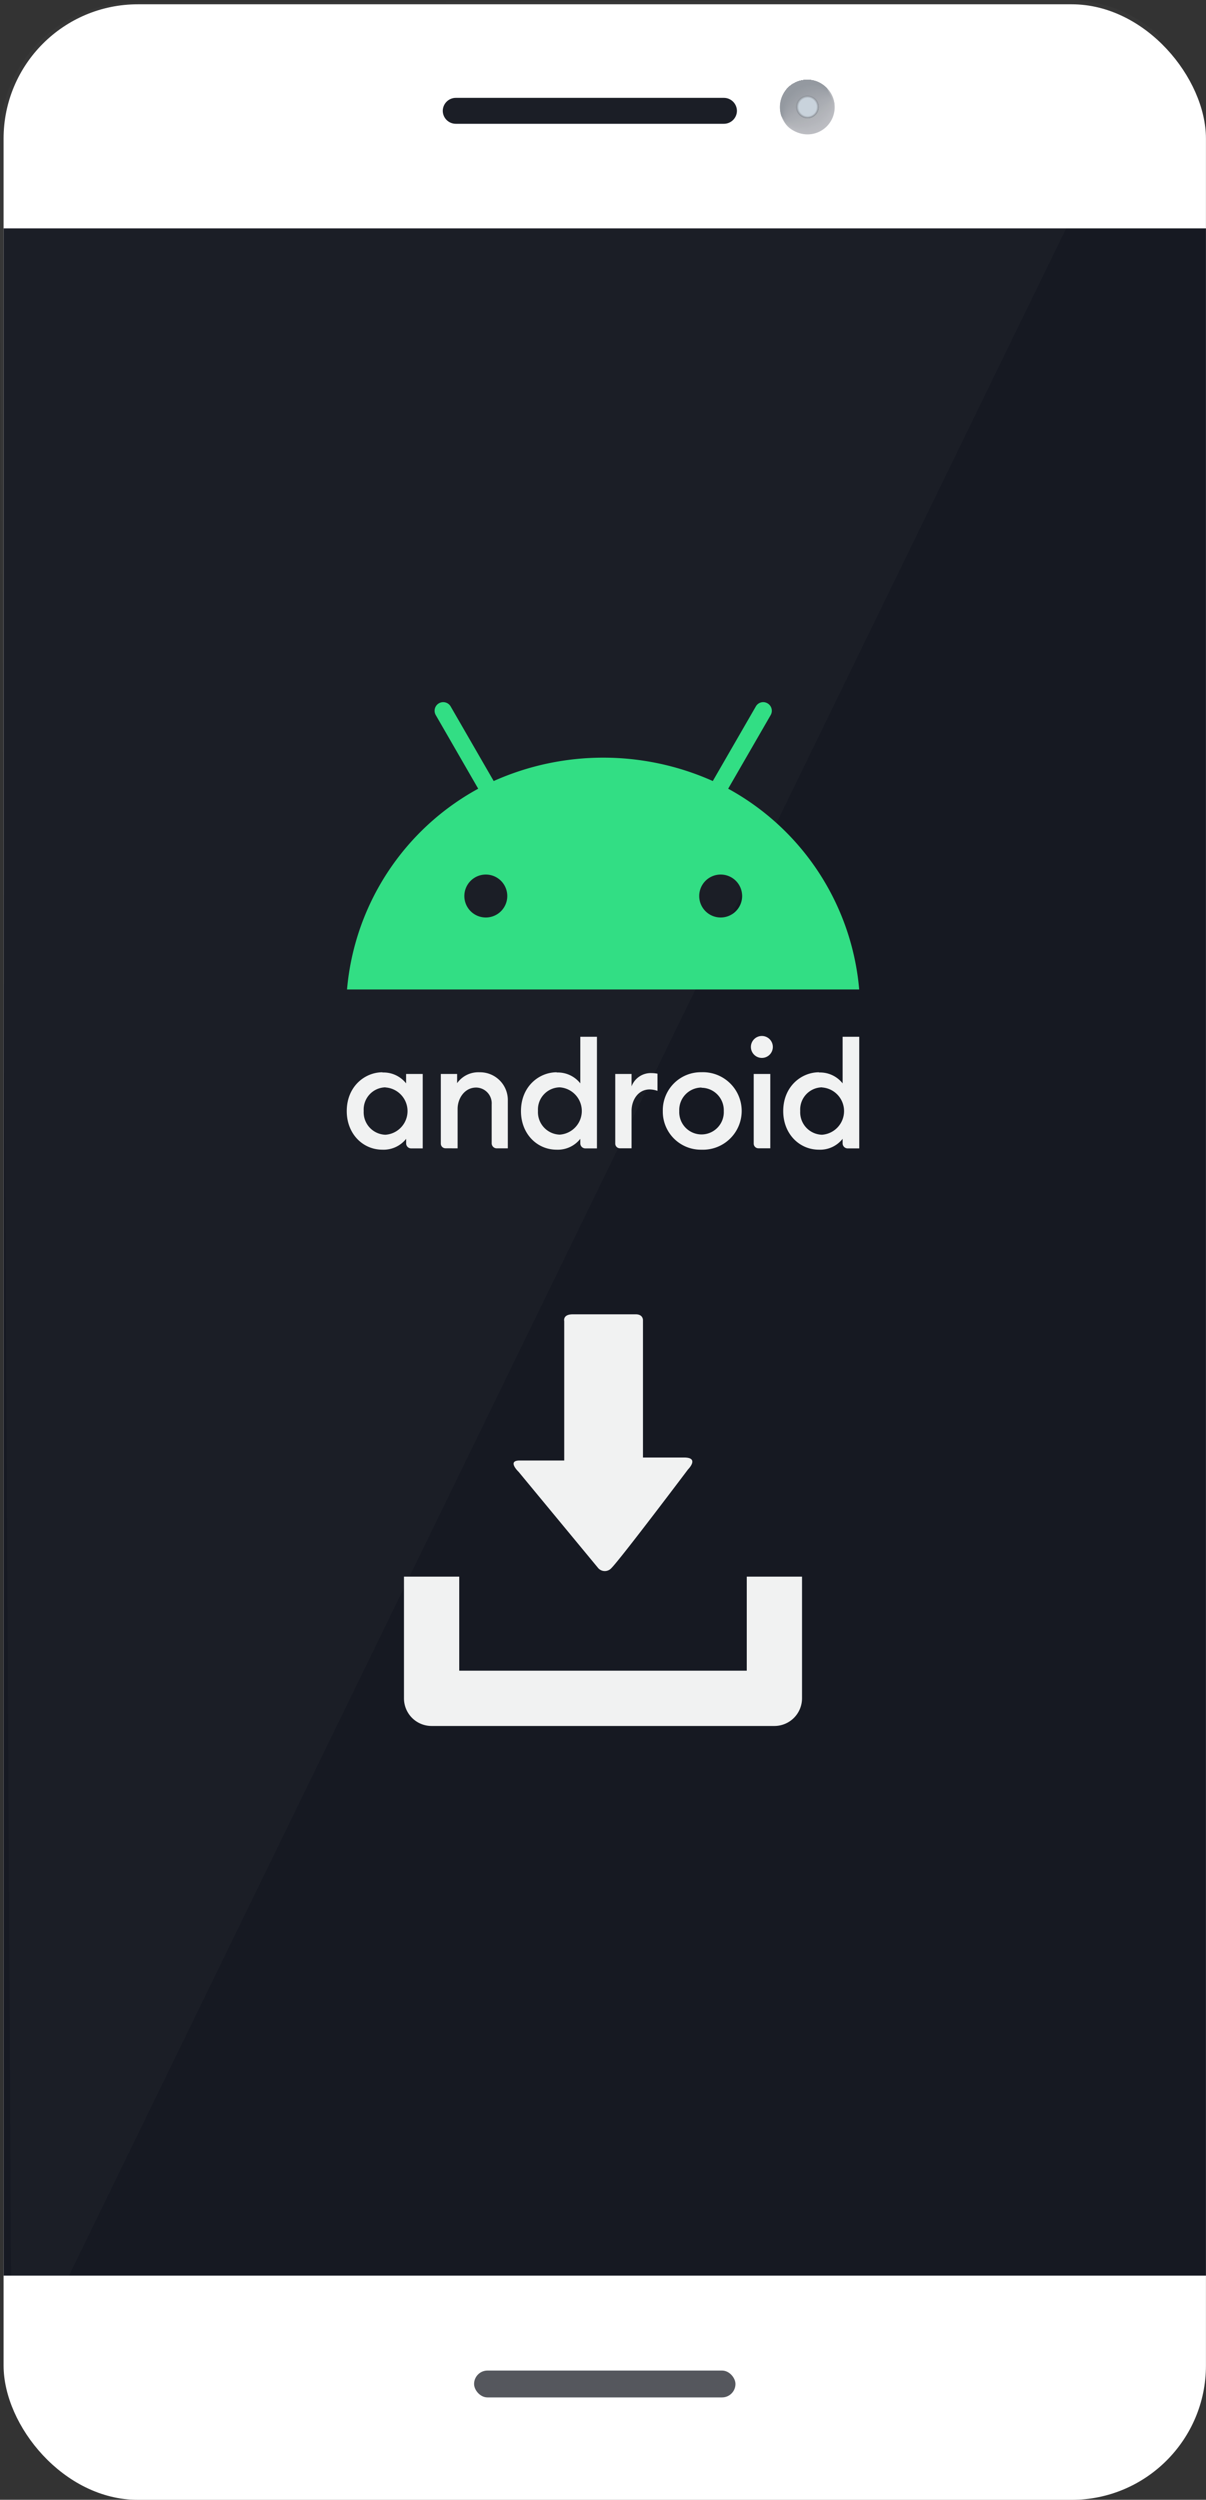 <svg xmlns="http://www.w3.org/2000/svg" viewBox="0 0 221.93 459.8"><rect x="0" y="0" width="221.93" height="459.8" fill="#333333" stroke="none"/><defs><style>.cls-1,.cls-82{fill:#fff;}.cls-2,.cls-3{fill:#161922;}.cls-3{opacity:0.73;}.cls-4{fill:#bcbdc2;}.cls-5{fill:#bbbcc1;}.cls-6{fill:#babbc0;}.cls-7{fill:#b9babf;}.cls-8{fill:#b8b9bf;}.cls-9{fill:#b7b9be;}.cls-10{fill:#b6b8bd;}.cls-11{fill:#b5b7bc;}.cls-12{fill:#b4b6bb;}.cls-13{fill:#b3b5ba;}.cls-14{fill:#b2b4ba;}.cls-15{fill:#b1b3b9;}.cls-16{fill:#b0b2b8;}.cls-17{fill:#afb2b7;}.cls-18{fill:#aeb1b6;}.cls-19{fill:#adb0b5;}.cls-20{fill:#acafb5;}.cls-21{fill:#abaeb4;}.cls-22{fill:#aaadb3;}.cls-23{fill:#a9acb2;}.cls-24{fill:#a8abb1;}.cls-25{fill:#a7aab0;}.cls-26{fill:#a6a9af;}.cls-27{fill:#a5a8ae;}.cls-28{fill:#a4a7ad;}.cls-29{fill:#a3a6ac;}.cls-30{fill:#a2a5ab;}.cls-31{fill:#a1a4ab;}.cls-32{fill:#a0a3aa;}.cls-33{fill:#9fa2a9;}.cls-34{fill:#9ea2a8;}.cls-35{fill:#9da1a7;}.cls-36{fill:#9ca0a6;}.cls-37{fill:#9b9fa6;}.cls-38{fill:#9a9ea5;}.cls-39{fill:#999da4;}.cls-40{fill:#989ca3;}.cls-41{fill:#979ba2;}.cls-42{fill:#969ba1;}.cls-43{fill:#959aa1;}.cls-44{fill:#9499a0;}.cls-45{fill:#93989f;}.cls-46{fill:#92979e;}.cls-47{fill:#878b92;}.cls-48{fill:#898d94;}.cls-49{fill:#8b8f96;}.cls-50{fill:#8d9198;}.cls-51{fill:#8f939b;}.cls-52{fill:#91959d;}.cls-53{fill:#92989f;}.cls-54{fill:#949aa1;}.cls-55{fill:#969ca3;}.cls-56{fill:#989ea5;}.cls-57{fill:#9aa0a7;}.cls-58{fill:#9ca2aa;}.cls-59{fill:#9ea4ac;}.cls-60{fill:#a0a6ae;}.cls-61{fill:#a2a8b0;}.cls-62{fill:#a4aab2;}.cls-63{fill:#a6acb4;}.cls-64{fill:#a8afb6;}.cls-65{fill:#a9b1b9;}.cls-66{fill:#abb3bb;}.cls-67{fill:#adb5bd;}.cls-68{fill:#afb7bf;}.cls-69{fill:#b1b9c1;}.cls-70{fill:#b3bbc3;}.cls-71{fill:#b5bdc6;}.cls-72{fill:#b7bfc8;}.cls-73{fill:#b9c1ca;}.cls-74{fill:#bbc3cc;}.cls-75{fill:#bdc5ce;}.cls-76{fill:#bec8d0;}.cls-77{fill:#c0cad2;}.cls-78{fill:#c2ccd5;}.cls-79{fill:#c4ced7;}.cls-80{fill:#c6d0d9;}.cls-81{fill:#c8d2db;}.cls-82{opacity:0.02;}.cls-83{fill:#f1f2f2;}.cls-84{fill:#32de84;}</style></defs><g id="Layer_2" data-name="Layer 2"><g id="Layer_1-2" data-name="Layer 1"><rect class="cls-1" x="0.66" y="0.79" width="221.26" height="459.02" rx="24.71"/><rect class="cls-2" x="0.66" y="42.01" width="221.26" height="376.56"/><path class="cls-2" d="M133.2,22.77H83.89a2.4,2.4,0,0,1-2.41-2.4h0A2.41,2.41,0,0,1,83.89,18H133.2a2.41,2.41,0,0,1,2.41,2.41h0A2.4,2.4,0,0,1,133.2,22.77Z"/><rect class="cls-3" x="87.24" y="436.03" width="48.1" height="4.94" rx="2.47"/><path class="cls-4" d="M153.6,19.72a5,5,0,1,1-5-5A5,5,0,0,1,153.6,19.72Z"/><path class="cls-5" d="M145,16.15a5.06,5.06,0,0,1,3.57-1.47,5,5,0,0,1,5,4.95v.07a4.87,4.87,0,0,1-.62,2.23A5.18,5.18,0,0,1,152,23.1a5.24,5.24,0,0,1-1.89,1.19,5.09,5.09,0,0,1-1.66.3,4.89,4.89,0,0,1-2.1-.41,5.07,5.07,0,0,1-1.18-.73l0,0-.19-.17a5.17,5.17,0,0,1-1-1.5,4.91,4.91,0,0,1-.42-2.07A5,5,0,0,1,145,16.15Z"/><path class="cls-6" d="M145,16.15a5.06,5.06,0,0,1,3.57-1.47,5,5,0,0,1,5,4.87v.07a4.83,4.83,0,0,1-.66,2.16,5.6,5.6,0,0,1-.92,1.15,5.73,5.73,0,0,1-1.9,1.18,5.37,5.37,0,0,1-1.65.32,4.89,4.89,0,0,1-2.07-.36,4.32,4.32,0,0,1-1.16-.68l0,0-.18-.17a4.92,4.92,0,0,1-1-1.5,5.06,5.06,0,0,1-.4-2.07A5,5,0,0,1,145,16.15Z"/><path class="cls-7" d="M145,16.15a5.06,5.06,0,0,1,3.57-1.47,4.93,4.93,0,0,1,4.94,4.79.15.15,0,0,1,0,.07,4.45,4.45,0,0,1-.7,2.08,5.54,5.54,0,0,1-.93,1.13,5.71,5.71,0,0,1-1.9,1.17,5.34,5.34,0,0,1-1.64.35,5,5,0,0,1-2-.3,4.34,4.34,0,0,1-1.14-.63l0,0-.18-.15a5.05,5.05,0,0,1-1-1.5,5.12,5.12,0,0,1-.38-2.07A4.93,4.93,0,0,1,145,16.15Z"/><path class="cls-8" d="M145,16.15a5.06,5.06,0,0,1,3.57-1.47,4.9,4.9,0,0,1,4.91,4.71s0,.05,0,.07a4.43,4.43,0,0,1-.74,2,5.48,5.48,0,0,1-.95,1.1,5.88,5.88,0,0,1-1.9,1.17,5.6,5.6,0,0,1-1.63.37,5,5,0,0,1-2-.25,4.31,4.31,0,0,1-1.13-.58l0,0-.17-.14a5,5,0,0,1-1-1.51,5.11,5.11,0,0,1-.36-2.07A4.93,4.93,0,0,1,145,16.15Z"/><path class="cls-9" d="M145,16.15a5.06,5.06,0,0,1,3.57-1.47,4.87,4.87,0,0,1,4.88,4.63.13.13,0,0,0,0,.06,4.39,4.39,0,0,1-.78,1.95,6.09,6.09,0,0,1-1,1.08,6.88,6.88,0,0,1-1.91,1.16,6.39,6.39,0,0,1-1.62.39,5.16,5.16,0,0,1-2-.2,3.86,3.86,0,0,1-1.1-.53l0,0-.17-.13a5.19,5.19,0,0,1-1-1.52,5.26,5.26,0,0,1-.35-2.06A5,5,0,0,1,145,16.15Z"/><path class="cls-10" d="M145,16.15a5.06,5.06,0,0,1,3.57-1.47,4.83,4.83,0,0,1,4.84,4.55.13.13,0,0,1,0,.06,4.17,4.17,0,0,1-.81,1.88,6.46,6.46,0,0,1-1,1,6.88,6.88,0,0,1-1.91,1.16,6.23,6.23,0,0,1-1.61.4,5.24,5.24,0,0,1-2-.13,4.08,4.08,0,0,1-1.08-.48l0,0-.17-.12a5,5,0,0,1-.93-1.52,5.44,5.44,0,0,1-.33-2.06A5,5,0,0,1,145,16.15Z"/><path class="cls-11" d="M145,16.15a5.06,5.06,0,0,1,3.57-1.47,4.8,4.8,0,0,1,4.81,4.47.13.13,0,0,1,0,.06,4.17,4.17,0,0,1-.85,1.81,7.32,7.32,0,0,1-1,1,7.62,7.62,0,0,1-1.92,1.16,6.74,6.74,0,0,1-1.6.42,5.32,5.32,0,0,1-1.93-.08,3.74,3.74,0,0,1-1.06-.43l0,0a.91.91,0,0,1-.16-.11,4.84,4.84,0,0,1-.92-1.53,5.22,5.22,0,0,1-.31-2.05A4.93,4.93,0,0,1,145,16.15Z"/><path class="cls-12" d="M145,16.15a5.06,5.06,0,0,1,3.57-1.47,4.77,4.77,0,0,1,4.78,4.39s0,0,0,.06a4.25,4.25,0,0,1-.89,1.74,8,8,0,0,1-1,1A7.56,7.56,0,0,1,149.51,23a6.72,6.72,0,0,1-1.59.45,5.51,5.51,0,0,1-1.91,0,3.59,3.59,0,0,1-1-.37l0,0-.16-.1a5,5,0,0,1-.9-1.54,5.18,5.18,0,0,1-.29-2A4.93,4.93,0,0,1,145,16.15Z"/><path class="cls-13" d="M145,16.15a5.06,5.06,0,0,1,3.57-1.47A4.75,4.75,0,0,1,153.31,19s0,0,0,.06a4,4,0,0,1-.93,1.66,6.79,6.79,0,0,1-1,1,8.05,8.05,0,0,1-1.92,1.14,6.9,6.9,0,0,1-1.57.47,5.75,5.75,0,0,1-1.89,0,3.63,3.63,0,0,1-1-.33l0,0-.16-.08a4.9,4.9,0,0,1-.88-1.54,5.25,5.25,0,0,1-.27-2.06A4.87,4.87,0,0,1,145,16.15Z"/><path class="cls-14" d="M145,16.15a5.06,5.06,0,0,1,3.57-1.47,4.7,4.7,0,0,1,4.71,4.23.07.07,0,0,1,0,.05,4.15,4.15,0,0,1-1,1.6,7.9,7.9,0,0,1-1,1,9.48,9.48,0,0,1-1.93,1.13,7.42,7.42,0,0,1-1.56.49,6,6,0,0,1-1.86.08,3.66,3.66,0,0,1-1-.27l0,0-.16-.08a4.85,4.85,0,0,1-.86-1.54,5.22,5.22,0,0,1-.25-2A4.86,4.86,0,0,1,145,16.15Z"/><path class="cls-15" d="M145,16.15a5.06,5.06,0,0,1,3.57-1.47,4.67,4.67,0,0,1,4.68,4.15s0,0,0,.05a4.27,4.27,0,0,1-1,1.53,8.7,8.7,0,0,1-1.05.93,9.76,9.76,0,0,1-1.93,1.13,9.06,9.06,0,0,1-1.55.51,6.32,6.32,0,0,1-1.84.13,3.46,3.46,0,0,1-1-.22h0l-.15-.07a4.87,4.87,0,0,1-.85-1.55,5.4,5.4,0,0,1-.23-2.05A4.87,4.87,0,0,1,145,16.15Z"/><path class="cls-16" d="M145,16.15a5.06,5.06,0,0,1,3.57-1.47,4.65,4.65,0,0,1,4.65,4.07s0,0,0,.05a4.36,4.36,0,0,1-1,1.46,9.59,9.59,0,0,1-1.07.9,11.22,11.22,0,0,1-1.93,1.13,9,9,0,0,1-1.54.52,6.76,6.76,0,0,1-1.81.2,3.67,3.67,0,0,1-1-.17h0l-.15-.06a5,5,0,0,1-.83-1.56,5.17,5.17,0,0,1-.21-2A4.8,4.8,0,0,1,145,16.15Z"/><path class="cls-17" d="M145,16.15a5.06,5.06,0,0,1,3.57-1.47,4.63,4.63,0,0,1,4.62,4s0,0,0,0a4.61,4.61,0,0,1-1.08,1.39A12.12,12.12,0,0,1,151,21a12.34,12.34,0,0,1-1.94,1.11,9.06,9.06,0,0,1-1.53.55,7.23,7.23,0,0,1-1.78.25,3.68,3.68,0,0,1-.93-.12h0l-.15,0a5,5,0,0,1-.81-1.57,5.36,5.36,0,0,1-.19-2A4.79,4.79,0,0,1,145,16.15Z"/><path class="cls-18" d="M145,16.15a5.06,5.06,0,0,1,3.57-1.47,4.61,4.61,0,0,1,4.59,3.91l0,.05A4.86,4.86,0,0,1,152,20a12.27,12.27,0,0,1-1.1.85A13.18,13.18,0,0,1,149,21.92a10,10,0,0,1-1.52.57,7.83,7.83,0,0,1-1.75.3,4.21,4.21,0,0,1-.91-.06h0l-.13,0a4.71,4.71,0,0,1-.8-1.56,5.39,5.39,0,0,1-.17-2A4.78,4.78,0,0,1,145,16.15Z"/><path class="cls-19" d="M145,16.15a5.06,5.06,0,0,1,3.57-1.47,4.58,4.58,0,0,1,4.55,3.83l0,0a4.85,4.85,0,0,1-1.16,1.25,11.06,11.06,0,0,1-1.11.83,14.15,14.15,0,0,1-1.94,1.11,11.77,11.77,0,0,1-1.51.59,8,8,0,0,1-1.73.35,3.64,3.64,0,0,1-.88,0h0l-.13,0a4.81,4.81,0,0,1-.78-1.57,5.17,5.17,0,0,1-.15-2A4.75,4.75,0,0,1,145,16.15Z"/><path class="cls-20" d="M145,16.15a5.06,5.06,0,0,1,3.57-1.47,4.55,4.55,0,0,1,4.52,3.75.08.08,0,0,1,0,0,5.6,5.6,0,0,1-1.2,1.18c-.34.27-.72.55-1.12.81a17.69,17.69,0,0,1-2,1.1,11.12,11.12,0,0,1-1.49.61,9.84,9.84,0,0,1-1.7.41,5.45,5.45,0,0,1-.87,0h-.16A4.92,4.92,0,0,1,143.8,21a5.33,5.33,0,0,1-.13-2A4.71,4.71,0,0,1,145,16.15Z"/><path class="cls-21" d="M145,16.15a5.06,5.06,0,0,1,3.57-1.47,4.53,4.53,0,0,1,4.49,3.67l0,0a5.8,5.8,0,0,1-1.23,1.11q-.53.39-1.14.78a20.63,20.63,0,0,1-2,1.1,15.63,15.63,0,0,1-1.48.63,11.3,11.3,0,0,1-1.67.46,4.83,4.83,0,0,1-.85.09h-.15a4.84,4.84,0,0,1-.75-1.59,5.32,5.32,0,0,1-.12-2A4.72,4.72,0,0,1,145,16.15Z"/><path class="cls-22" d="M145,16.15a5.06,5.06,0,0,1,3.57-1.47A4.51,4.51,0,0,1,153,18.27l0,0a7.28,7.28,0,0,1-1.27,1c-.36.25-.75.5-1.16.76-.62.38-1.28.75-2,1.08a13.46,13.46,0,0,1-1.47.65,12.13,12.13,0,0,1-1.65.52,6.62,6.62,0,0,1-.82.15h-.15a4.71,4.71,0,0,1-.73-1.59,5.53,5.53,0,0,1-.1-2A4.74,4.74,0,0,1,145,16.15Z"/><path class="cls-23" d="M145,16.15a5.06,5.06,0,0,1,3.57-1.47,4.48,4.48,0,0,1,4.42,3.5s0,0,0,.05a9.26,9.26,0,0,1-1.31,1l-1.17.73c-.63.37-1.3.74-2,1.08-.49.25-1,.48-1.45.67-.62.25-1.17.44-1.63.58a8,8,0,0,1-.8.19h0l-.12,0a4.72,4.72,0,0,1-.71-1.6,5.48,5.48,0,0,1-.08-2A4.74,4.74,0,0,1,145,16.15Z"/><path class="cls-24" d="M145,16.15a5.06,5.06,0,0,1,3.57-1.47A4.48,4.48,0,0,1,153,18.1s0,0,0,0a11.53,11.53,0,0,1-1.34.91l-1.19.7c-.63.37-1.3.74-2,1.08-.48.25-1,.49-1.44.69s-1.15.47-1.6.63l-.78.24h0l-.12,0a4.77,4.77,0,0,1-.69-1.6,5.33,5.33,0,0,1-.06-2A4.68,4.68,0,0,1,145,16.15Z"/><path class="cls-25" d="M145,16.15a5.06,5.06,0,0,1,3.57-1.47A4.47,4.47,0,0,1,152.92,18l0,0a14.88,14.88,0,0,1-1.39.83l-1.2.69c-.63.35-1.3.72-2,1.07-.48.25-1,.5-1.43.71s-1.13.5-1.57.68l-.77.3h0l-.11,0a4.89,4.89,0,0,1-.68-1.61,5.49,5.49,0,0,1,0-2A4.71,4.71,0,0,1,145,16.15Z"/><path class="cls-25" d="M145,16.15a5.06,5.06,0,0,1,3.57-1.47,4.45,4.45,0,0,1,4.33,3.26s0,0,0,0c-.32.2-.81.44-1.42.76l-1.21.66-2,1.07-1.42.73-1.55.74-.74.34,0,0-.11,0a4.76,4.76,0,0,1-.66-1.61,5.49,5.49,0,0,1,0-2A4.72,4.72,0,0,1,145,16.15Z"/><path class="cls-26" d="M145,16.15a5.06,5.06,0,0,1,3.57-1.47,4.45,4.45,0,0,1,4.3,3.18s0,0,0,0l-1.46.69-1.23.63-2,1.06-1.41.76c-.58.3-1.1.56-1.52.79l-.72.4h0l-.11.06a4.78,4.78,0,0,1-.64-1.62,5.23,5.23,0,0,1,0-2A4.73,4.73,0,0,1,145,16.15Z"/><path class="cls-27" d="M145,16.15a5.06,5.06,0,0,1,3.57-1.47,4.41,4.41,0,0,1,4.26,3.1l0,0c-.36.13-.87.33-1.5.62-.4.18-.82.39-1.25.61-.65.33-1.32.69-2,1.05l-1.4.78c-.57.31-1.08.59-1.49.84s-.51.32-.7.45l0,0-.1.07a4.81,4.81,0,0,1-.63-1.63,5.43,5.43,0,0,1,0-2A4.67,4.67,0,0,1,145,16.15Z"/><path class="cls-28" d="M145,16.15a5.06,5.06,0,0,1,3.57-1.47,4.4,4.4,0,0,1,4.23,3l0,0a14.27,14.27,0,0,0-1.53.56c-.41.17-.83.37-1.26.58-.66.32-1.33.69-2,1.05l-1.39.79c-.56.33-1.06.63-1.47.91a7.29,7.29,0,0,0-.67.5l0,0a.39.39,0,0,0-.1.08,4.93,4.93,0,0,1-.62-1.64,5.38,5.38,0,0,1,.05-2A4.72,4.72,0,0,1,145,16.15Z"/><path class="cls-29" d="M145,16.15a5.06,5.06,0,0,1,3.57-1.47,4.42,4.42,0,0,1,4.2,2.94l0,0a10.11,10.11,0,0,0-1.57.49c-.42.16-.84.35-1.28.55-.66.32-1.34.68-2,1-.48.27-.94.55-1.38.81s-1,.66-1.44,1a5.62,5.62,0,0,0-.65.55l0,0-.09.09a4.76,4.76,0,0,1-.6-1.63,5.44,5.44,0,0,1,.07-2A4.67,4.67,0,0,1,145,16.15Z"/><path class="cls-30" d="M145,16.15a5.06,5.06,0,0,1,3.57-1.47,4.41,4.41,0,0,1,4.17,2.86l0,0a8.28,8.28,0,0,0-1.62.41c-.42.15-.85.34-1.28.54-.67.31-1.35.66-2,1-.47.27-.93.55-1.37.83a13.39,13.39,0,0,0-1.41,1,4.74,4.74,0,0,0-.64.61l0,0-.08.1a4.88,4.88,0,0,1-.59-1.64,5.66,5.66,0,0,1,.09-2A4.69,4.69,0,0,1,145,16.15Z"/><path class="cls-31" d="M145,16.15a5.06,5.06,0,0,1,3.57-1.47,4.39,4.39,0,0,1,4.13,2.78l0,0a7,7,0,0,0-1.65.34c-.42.14-.86.32-1.3.51-.67.3-1.35.66-2,1-.47.28-.93.57-1.36.86A11.48,11.48,0,0,0,145,21.29a5.26,5.26,0,0,0-.62.66l0,0a.76.76,0,0,0-.08.11,4.9,4.9,0,0,1-.57-1.65,5.38,5.38,0,0,1,.11-2A4.67,4.67,0,0,1,145,16.15Z"/><path class="cls-32" d="M145,16.15a5.06,5.06,0,0,1,3.57-1.47,4.41,4.41,0,0,1,4.1,2.7l0,0a5.76,5.76,0,0,0-1.69.27,13.41,13.41,0,0,0-1.32.49,17.1,17.1,0,0,0-2,1c-.47.28-.92.58-1.34.88a9.69,9.69,0,0,0-1.37,1.12,4.11,4.11,0,0,0-.59.71l0,0-.08.12a5.15,5.15,0,0,1-.55-1.66,5.4,5.4,0,0,1,.13-2A4.62,4.62,0,0,1,145,16.15Z"/><path class="cls-33" d="M145,16.15a5.06,5.06,0,0,1,3.57-1.47,4.41,4.41,0,0,1,4.07,2.62l0,0a5.57,5.57,0,0,0-1.72.21,10,10,0,0,0-1.33.46,14.05,14.05,0,0,0-2,1,14.71,14.71,0,0,0-1.33.9,8.84,8.84,0,0,0-1.34,1.17,4.56,4.56,0,0,0-.57.76l0,0a.57.57,0,0,1-.08.13,5,5,0,0,1-.53-1.66,5.79,5.79,0,0,1,.14-2A4.75,4.75,0,0,1,145,16.15Z"/><path class="cls-34" d="M145,16.15a5.06,5.06,0,0,1,3.57-1.47,4.42,4.42,0,0,1,4,2.54l0,0a4.92,4.92,0,0,0-1.76.14,8.79,8.79,0,0,0-1.35.43,14.05,14.05,0,0,0-2,1c-.47.29-.91.6-1.32.91A8.73,8.73,0,0,0,144.8,21a3.92,3.92,0,0,0-.55.82l0,0c0,.05,0,.09-.07.14a4.72,4.72,0,0,1-.52-1.67,5.56,5.56,0,0,1,.16-2A4.71,4.71,0,0,1,145,16.15Z"/><path class="cls-35" d="M145,16.15a5.06,5.06,0,0,1,3.57-1.47,4.46,4.46,0,0,1,4,2.46l0,0a4.74,4.74,0,0,0-1.81.07,8.09,8.09,0,0,0-1.36.41,11.46,11.46,0,0,0-2,1,11.77,11.77,0,0,0-1.31.93,8.27,8.27,0,0,0-1.29,1.29,4.11,4.11,0,0,0-.52.86l0,0-.07.15a5,5,0,0,1-.5-1.67,5.53,5.53,0,0,1,.18-2A4.74,4.74,0,0,1,145,16.15Z"/><path class="cls-36" d="M145,16.15a5.06,5.06,0,0,1,3.57-1.47,4.44,4.44,0,0,1,4,2.38l-.05,0a4.35,4.35,0,0,0-1.84,0,7.55,7.55,0,0,0-1.37.38,10.85,10.85,0,0,0-2,1,12.85,12.85,0,0,0-1.3,1,7.45,7.45,0,0,0-1.26,1.34,4.94,4.94,0,0,0-.51.92s0,0,0,0,0,.11-.07.17a5,5,0,0,1-.48-1.68,5.54,5.54,0,0,1,.2-2A4.7,4.7,0,0,1,145,16.15Z"/><path class="cls-37" d="M145,16.15a5.06,5.06,0,0,1,3.57-1.47A4.48,4.48,0,0,1,152.5,17l-.05,0a4.39,4.39,0,0,0-1.88-.08,8.89,8.89,0,0,0-1.39.36,10,10,0,0,0-2,1,10.66,10.66,0,0,0-1.29,1,7.14,7.14,0,0,0-1.23,1.39,4.65,4.65,0,0,0-.49,1s0,0,0,0a1.77,1.77,0,0,0-.06.17,4.72,4.72,0,0,1-.47-1.68,5.55,5.55,0,0,1,.22-2A4.67,4.67,0,0,1,145,16.15Z"/><path class="cls-38" d="M145,16.15a5.06,5.06,0,0,1,3.57-1.47,4.5,4.5,0,0,1,3.91,2.22h-.05a4.2,4.2,0,0,0-1.92-.14,7.23,7.23,0,0,0-1.41.34,9,9,0,0,0-2,1,9.75,9.75,0,0,0-1.28,1,6.76,6.76,0,0,0-1.21,1.45,5.35,5.35,0,0,0-.46,1s0,0,0,.05l-.06.18a5,5,0,0,1-.45-1.69,5.47,5.47,0,0,1,.24-2A4.71,4.71,0,0,1,145,16.15Z"/><path class="cls-39" d="M145,16.15a5.06,5.06,0,0,1,3.57-1.47,4.53,4.53,0,0,1,3.88,2.14h-.06a4.13,4.13,0,0,0-1.95-.21,6.93,6.93,0,0,0-1.42.31,8,8,0,0,0-2,1,8.47,8.47,0,0,0-1.27,1,6.6,6.6,0,0,0-1.18,1.5,4.73,4.73,0,0,0-.44,1.07.06.06,0,0,0,0,0l-.06.2a5,5,0,0,1-.43-1.7,5.27,5.27,0,0,1,.26-2A4.75,4.75,0,0,1,145,16.15Z"/><path class="cls-40" d="M145,16.15a5.06,5.06,0,0,1,3.57-1.47,4.56,4.56,0,0,1,3.84,2.06h-.05a4,4,0,0,0-2-.28,6.46,6.46,0,0,0-1.44.29,7.62,7.62,0,0,0-2,1,7.86,7.86,0,0,0-1.26,1,6.75,6.75,0,0,0-1.15,1.56,4.76,4.76,0,0,0-.42,1.12.11.11,0,0,0,0,.05,1.6,1.6,0,0,0-.05.21,4.88,4.88,0,0,1-.42-1.7,5.23,5.23,0,0,1,.28-2A4.69,4.69,0,0,1,145,16.15Z"/><path class="cls-41" d="M145,16.15a5.06,5.06,0,0,1,3.57-1.47,4.65,4.65,0,0,1,3.81,2l-.06,0a4,4,0,0,0-2-.35,6.59,6.59,0,0,0-1.45.26,7.83,7.83,0,0,0-3.28,2,6.27,6.27,0,0,0-1.12,1.62,4.9,4.9,0,0,0-.4,1.17l0,.05c0,.07,0,.14,0,.21a4.81,4.81,0,0,1-.4-1.7,5.24,5.24,0,0,1,.3-2A4.92,4.92,0,0,1,145,16.15Z"/><path class="cls-42" d="M145,16.15a5.06,5.06,0,0,1,3.57-1.47,4.7,4.7,0,0,1,3.78,1.89l-.06,0a4.09,4.09,0,0,0-2.07-.42,6.45,6.45,0,0,0-1.46.23,7,7,0,0,0-2,1,7.57,7.57,0,0,0-1.24,1.08,6.28,6.28,0,0,0-1.1,1.67,5.76,5.76,0,0,0-.38,1.22.13.13,0,0,1,0,.06c0,.07,0,.15,0,.22a4.85,4.85,0,0,1-.38-1.71,5.19,5.19,0,0,1,.32-2A4.87,4.87,0,0,1,145,16.15Z"/><path class="cls-43" d="M145,16.15a5.06,5.06,0,0,1,3.57-1.47,4.78,4.78,0,0,1,3.75,1.81h-.06a4.3,4.3,0,0,0-2.11-.49,6.08,6.08,0,0,0-1.48.22,6.48,6.48,0,0,0-2,1,6.75,6.75,0,0,0-1.22,1.1A6.22,6.22,0,0,0,144.32,20a5.67,5.67,0,0,0-.36,1.28.09.09,0,0,1,0,.05c0,.08,0,.16,0,.24a5.12,5.12,0,0,1-.36-1.72,5.21,5.21,0,0,1,.34-2A5,5,0,0,1,145,16.15Z"/><path class="cls-44" d="M145,16.15a5.06,5.06,0,0,1,3.57-1.47,4.85,4.85,0,0,1,3.72,1.73h-.07a4.33,4.33,0,0,0-2.14-.56,6.23,6.23,0,0,0-1.5.19,6.07,6.07,0,0,0-2,1,6.44,6.44,0,0,0-1.21,1.12,6,6,0,0,0-1,1.77,5.9,5.9,0,0,0-.34,1.33s0,0,0,.06l0,.25a5,5,0,0,1-.35-1.73,5.13,5.13,0,0,1,.36-2A4.91,4.91,0,0,1,145,16.15Z"/><path class="cls-45" d="M145,16.15a5.06,5.06,0,0,1,3.57-1.47,4.89,4.89,0,0,1,3.68,1.65h-.06a4.35,4.35,0,0,0-2.18-.63,6.24,6.24,0,0,0-1.51.16,6.17,6.17,0,0,0-2.06,1A6.11,6.11,0,0,0,145.24,18a6,6,0,0,0-1.34,3.21s0,0,0,.06l0,.25a4.93,4.93,0,0,1-.33-1.73,5.14,5.14,0,0,1,.37-2A5.27,5.27,0,0,1,145,16.15Z"/><path class="cls-46" d="M143.86,21.18a.13.13,0,0,1,0-.06,6.72,6.72,0,0,1,.29-1.43,6.11,6.11,0,0,1,2.18-3,5.61,5.61,0,0,1,3.59-1.09,4.45,4.45,0,0,1,2.22.7h.06a5,5,0,0,0-3.65-1.57A5.06,5.06,0,0,0,145,16.15a5.31,5.31,0,0,0-1.08,1.6,5.17,5.17,0,0,0-.39,2,5,5,0,0,0,.31,1.73Z"/><circle class="cls-47" cx="148.59" cy="19.68" r="2.08"/><circle class="cls-48" cx="148.6" cy="19.68" r="2.06"/><circle class="cls-49" cx="148.6" cy="19.68" r="2.05"/><circle class="cls-50" cx="148.6" cy="19.68" r="2.04"/><circle class="cls-51" cx="148.6" cy="19.68" r="2.02"/><circle class="cls-52" cx="148.6" cy="19.67" r="2.01"/><circle class="cls-53" cx="148.6" cy="19.67" r="1.99"/><circle class="cls-54" cx="148.6" cy="19.67" r="1.98"/><circle class="cls-55" cx="148.6" cy="19.67" r="1.97"/><circle class="cls-56" cx="148.6" cy="19.67" r="1.95"/><circle class="cls-57" cx="148.6" cy="19.67" r="1.94"/><circle class="cls-58" cx="148.6" cy="19.67" r="1.93"/><circle class="cls-59" cx="148.6" cy="19.67" r="1.91"/><circle class="cls-60" cx="148.61" cy="19.67" r="1.9"/><circle class="cls-61" cx="148.61" cy="19.67" r="1.89"/><circle class="cls-62" cx="148.61" cy="19.67" r="1.87"/><path class="cls-63" d="M150.47,19.66a1.86,1.86,0,1,1-1.86-1.86A1.87,1.87,0,0,1,150.47,19.66Z"/><path class="cls-64" d="M150.46,19.66a1.85,1.85,0,1,1-1.85-1.84A1.85,1.85,0,0,1,150.46,19.66Z"/><path class="cls-65" d="M150.44,19.66a1.83,1.83,0,1,1-1.83-1.83A1.83,1.83,0,0,1,150.44,19.66Z"/><path class="cls-66" d="M150.43,19.66a1.82,1.82,0,1,1-1.82-1.82A1.81,1.81,0,0,1,150.43,19.66Z"/><path class="cls-67" d="M150.42,19.66a1.81,1.81,0,1,1-1.81-1.8A1.81,1.81,0,0,1,150.42,19.66Z"/><path class="cls-68" d="M150.41,19.66a1.8,1.8,0,1,1-1.8-1.79A1.8,1.8,0,0,1,150.41,19.66Z"/><path class="cls-69" d="M150.39,19.66a1.78,1.78,0,1,1-1.78-1.78A1.78,1.78,0,0,1,150.39,19.66Z"/><path class="cls-70" d="M150.38,19.66a1.77,1.77,0,1,1-1.77-1.77A1.76,1.76,0,0,1,150.38,19.66Z"/><path class="cls-71" d="M150.37,19.66a1.76,1.76,0,1,1-1.76-1.75A1.75,1.75,0,0,1,150.37,19.66Z"/><path class="cls-72" d="M150.35,19.66a1.74,1.74,0,1,1-1.73-1.74A1.73,1.73,0,0,1,150.35,19.66Z"/><path class="cls-73" d="M150.34,19.66a1.73,1.73,0,1,1-1.72-1.73A1.72,1.72,0,0,1,150.34,19.66Z"/><path class="cls-74" d="M150.33,19.66a1.71,1.71,0,1,1-1.71-1.72A1.72,1.72,0,0,1,150.33,19.66Z"/><path class="cls-75" d="M150.32,19.65a1.7,1.7,0,1,1-1.7-1.69A1.7,1.7,0,0,1,150.32,19.65Z"/><path class="cls-76" d="M150.3,19.65A1.69,1.69,0,1,1,148.62,18,1.69,1.69,0,0,1,150.3,19.65Z"/><path class="cls-77" d="M150.29,19.65A1.67,1.67,0,1,1,148.62,18,1.67,1.67,0,0,1,150.29,19.65Z"/><path class="cls-78" d="M150.28,19.65A1.66,1.66,0,1,1,148.62,18,1.66,1.66,0,0,1,150.28,19.65Z"/><path class="cls-79" d="M150.27,19.65a1.65,1.65,0,1,1-3.29,0,1.65,1.65,0,0,1,3.29,0Z"/><path class="cls-80" d="M150.25,19.65A1.63,1.63,0,1,1,148.62,18,1.63,1.63,0,0,1,150.25,19.65Z"/><path class="cls-81" d="M150.24,19.65A1.62,1.62,0,1,1,148.62,18,1.62,1.62,0,0,1,150.24,19.65Z"/><path class="cls-82" d="M213.42,6.66A24.6,24.6,0,0,0,196.49,0L24.64.44A24.72,24.72,0,0,0,0,25.21L0,41.73,2.16,440.19Z"/><path class="cls-83" d="M137.42,290v17.3H84.51V290H74.34v22.39a5.08,5.08,0,0,0,5.09,5.08H142.5a5.09,5.09,0,0,0,5.09-5.08V290Z"/><path class="cls-83" d="M110,288.33l-14.56-17.6s-2.21-2.09.19-2.09h8.2V243s-.32-1.25,1.56-1.25H117c1.35,0,1.32,1.06,1.32,1.06v25.28h7.57c2.92,0,.72,2.19.72,2.19s-12.39,16.44-14.11,18.16A1.62,1.62,0,0,1,110,288.33Z"/><g id="g80302"><path id="path825" class="cls-83" d="M70.38,197.23c-3.24,0-6.57,2.6-6.57,7.15,0,4.15,2.93,7.09,6.57,7.09a5.31,5.31,0,0,0,4.36-2v.88a.92.92,0,0,0,.88.88h2.17V197.54H74.73v1.73a5.29,5.29,0,0,0-4.35-2Zm.55,2.79a4.36,4.36,0,0,1,0,8.7,4.13,4.13,0,0,1-4-4.38A4.08,4.08,0,0,1,70.93,200Z"/><path id="path829" class="cls-83" d="M82,211.21a.86.86,0,0,1-.88-.88V197.54h3v1.69a4.79,4.79,0,0,1,4.12-2,5.11,5.11,0,0,1,5.21,5.24v8.75H91.41a.93.93,0,0,1-.93-.93v-7.15a2.9,2.9,0,0,0-2.85-3.1c-2.14,0-3.42,2-3.42,3.93v7.25Z"/><path id="path833" class="cls-83" d="M102.44,197.23c-3.24,0-6.57,2.6-6.57,7.15,0,4.15,2.93,7.09,6.57,7.09a5.28,5.28,0,0,0,4.35-2v.88a.93.93,0,0,0,.88.88h2.18V190.7h-3.06v8.57a5.29,5.29,0,0,0-4.35-2ZM103,200a4.36,4.36,0,0,1,0,8.7,4.14,4.14,0,0,1-4-4.38A4.08,4.08,0,0,1,103,200Z"/><path id="path835" class="cls-83" d="M114.1,211.21a.86.86,0,0,1-.88-.88V197.54h3v2.28a3.77,3.77,0,0,1,3.68-2.44,6.09,6.09,0,0,1,1.09.11v3.16a4.41,4.41,0,0,0-1.45-.26c-2.15,0-3.32,2-3.32,3.93v6.89Z"/><path id="path837" class="cls-83" d="M139.58,211.21a.86.86,0,0,1-.88-.88V197.54h3.05v13.67Z"/><path id="path839" class="cls-83" d="M150.71,197.23c-3.24,0-6.58,2.6-6.58,7.15,0,4.15,2.94,7.09,6.58,7.09a5.28,5.28,0,0,0,4.35-2v.88a.93.93,0,0,0,.88.88h2.18V190.7h-3.06v8.57a5.29,5.29,0,0,0-4.35-2Zm.55,2.79a4.36,4.36,0,0,1,0,8.7,4.13,4.13,0,0,1-4-4.38A4.08,4.08,0,0,1,151.26,200Z"/><circle id="path841" class="cls-83" cx="140.2" cy="192.57" r="2.02"/><path id="path843" class="cls-83" d="M129.09,197.22a7,7,0,0,0-7.12,7.13,7,7,0,0,0,7.12,7.12,7.13,7.13,0,1,0,0-14.25Zm0,2.86a4.13,4.13,0,0,1,4.1,4.28,4.1,4.1,0,1,1-8.19,0,4.12,4.12,0,0,1,4.09-4.32Z"/></g><path id="path80319" class="cls-84" d="M134,145.07l7.82-13.54a1.58,1.58,0,0,0-.58-2.16,1.55,1.55,0,0,0-2.15.57l-7.92,13.72a49.41,49.41,0,0,0-40.32,0l-7.92-13.72a1.58,1.58,0,0,0-2.74,1.59L88,145.07A46.69,46.69,0,0,0,63.86,182h94.25A46.68,46.68,0,0,0,134,145.07ZM89.35,168.76a3.95,3.95,0,1,1,4-3.95A3.95,3.95,0,0,1,89.35,168.76Zm43.27,0a3.95,3.95,0,1,1,3.95-3.95A3.95,3.95,0,0,1,132.62,168.76Z"/></g></g></svg>